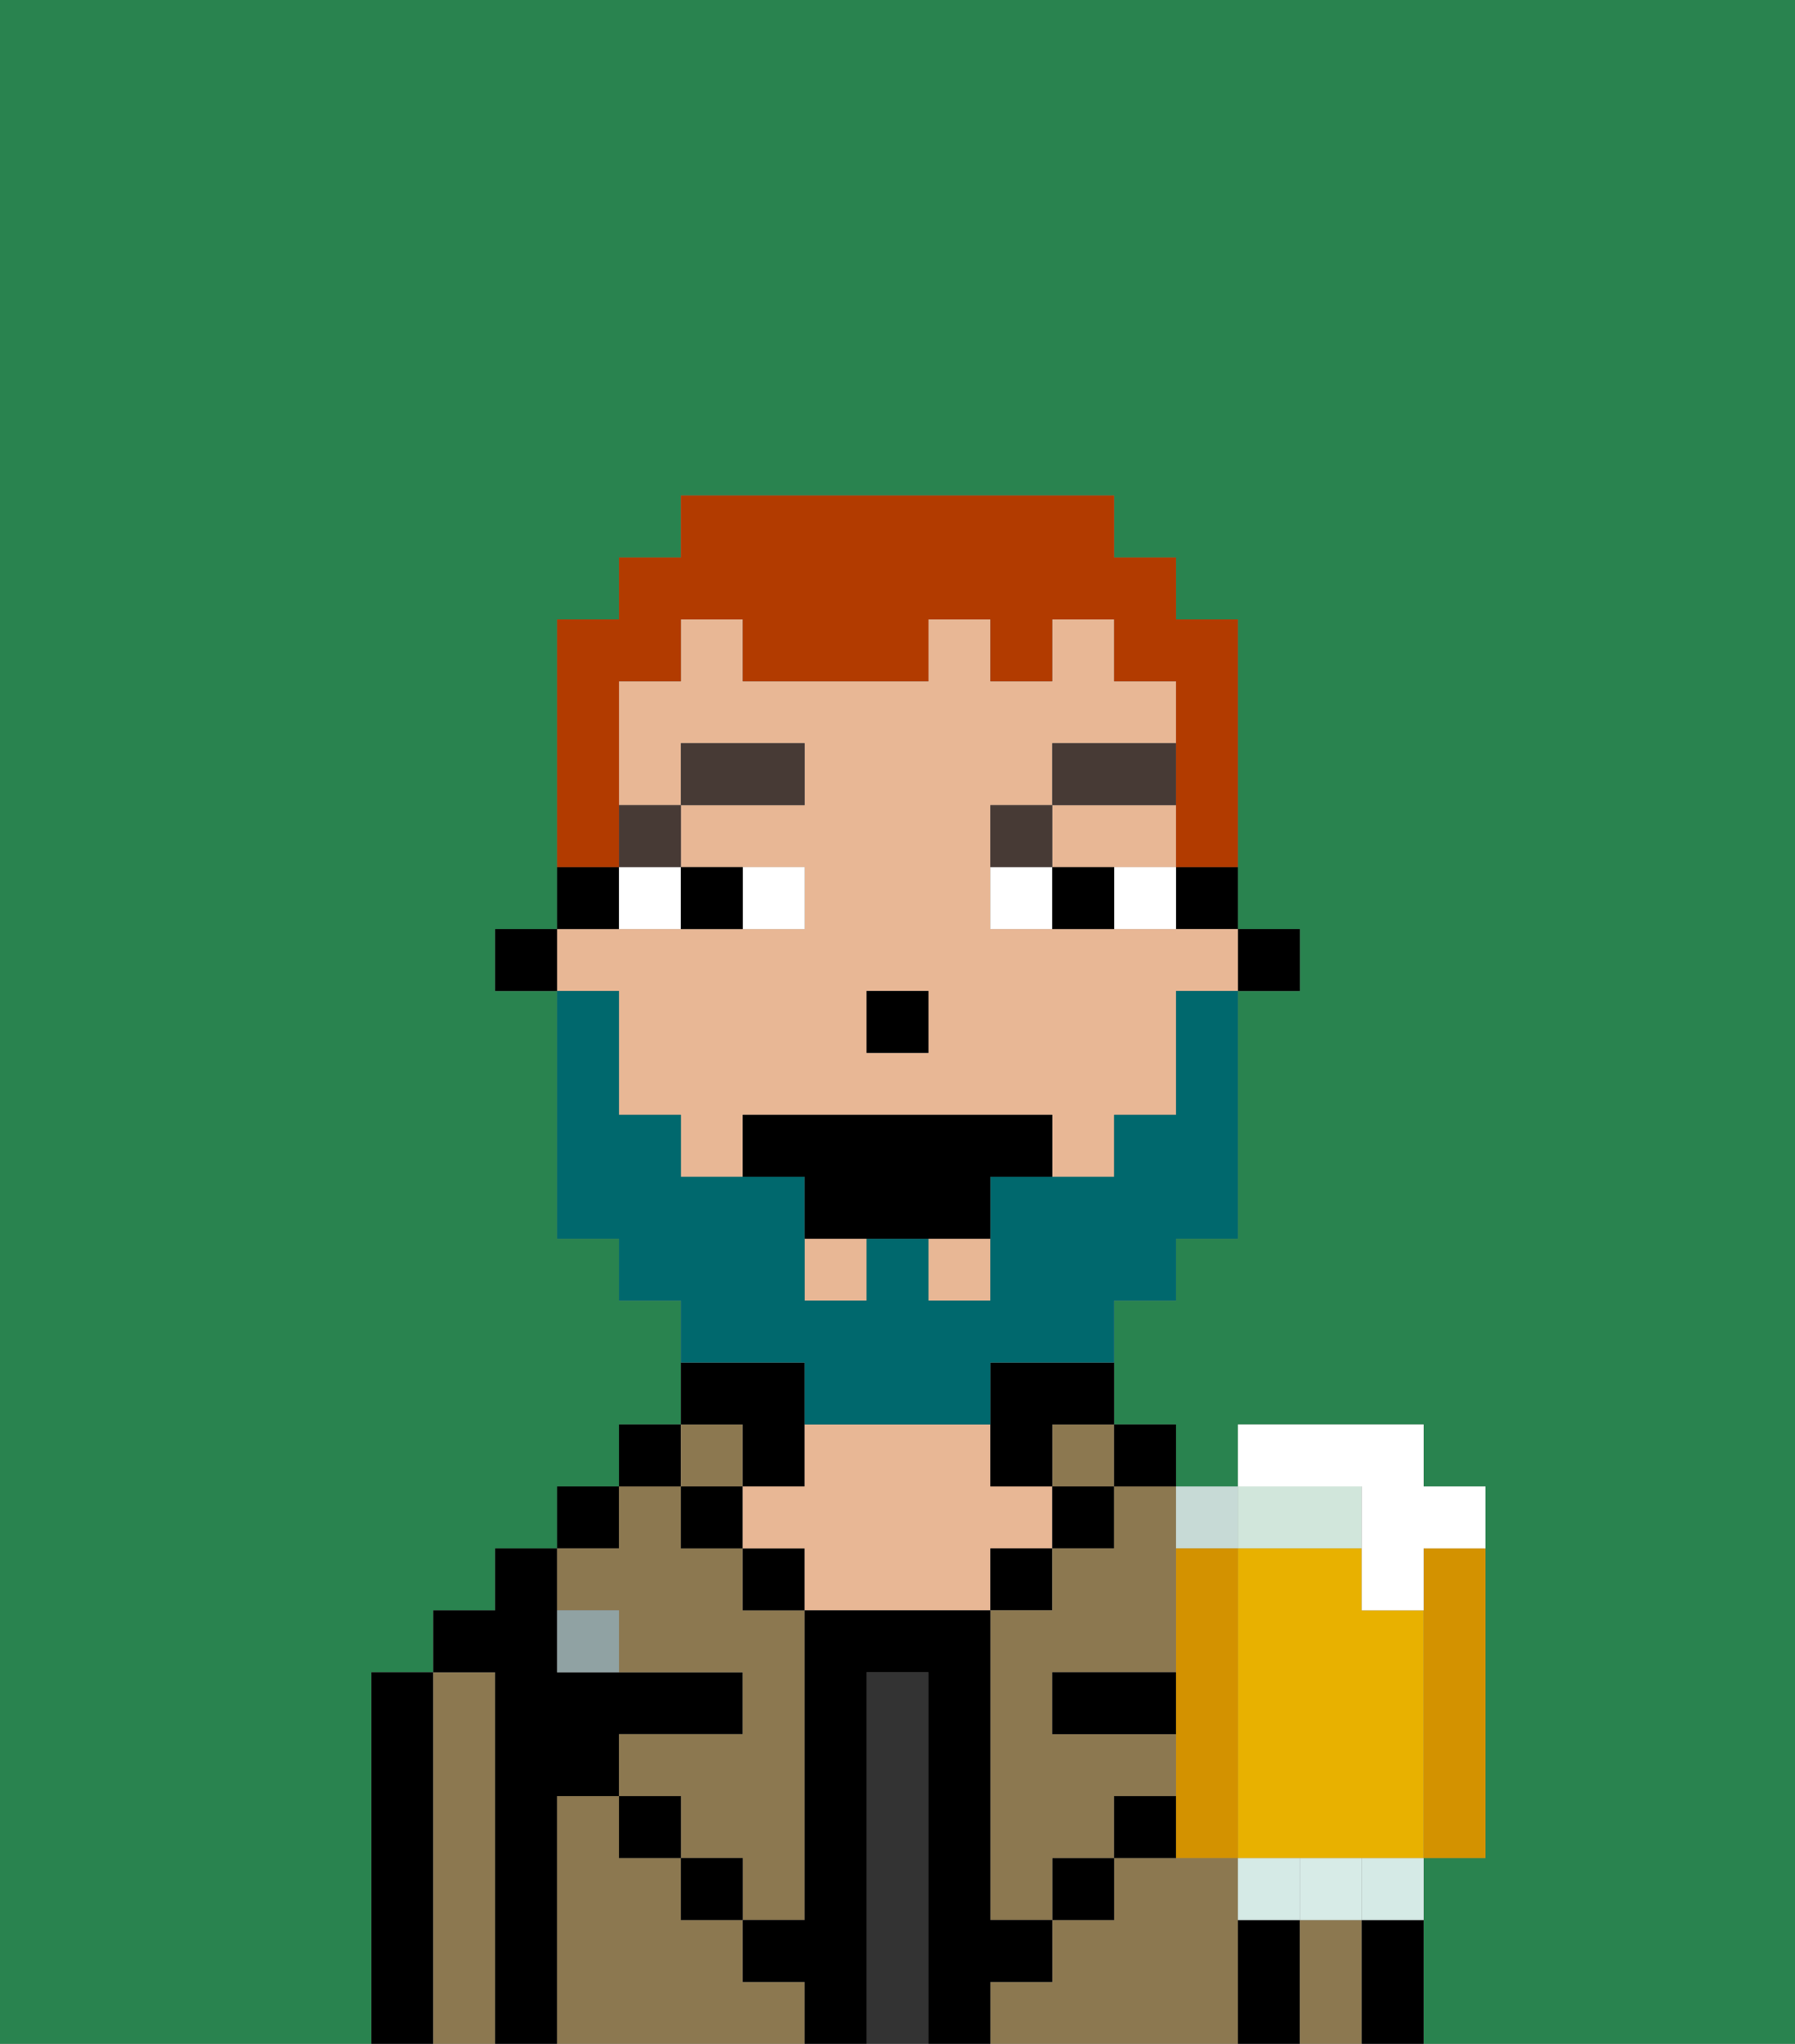 <svg xmlns="http://www.w3.org/2000/svg" viewBox="0 0 29 33"><rect x="0" y="0" width="29" height="33" fill="#808080" stroke="none"/><defs><style>polygon,rect,path{shape-rendering:crispedges;}.eb184-1{fill:#29834f;}.eb184-2{fill:#000000;}.eb184-3{fill:#8c7850;}.eb184-4{fill:#333333;}.eb184-5{fill:#e8b795;}.eb184-6{fill:#90a2a3;}.eb184-7{fill:#ffffff;}.eb184-8{fill:#473a35;}.eb184-9{fill:#00686d;}.eb184-10{fill:#b23b00;}.eb184-11{fill:#d5eae6;}.eb184-12{fill:#d7ebe7;}.eb184-13{fill:#d1e6db;}.eb184-14{fill:#c7dad6;}.eb184-15{fill:#e8b100;}.eb184-16{fill:#d39200;}</style></defs><path class="eb184-1" d="M6,27H7V26H8V25H9V24h1V23h1V21H10V20H9V16H8V15H9V10h1V9h1V8h7V9h1v1h1v5h1v1H20v4H19v1H18v2h1v1h1V23h3v1h1v6H23v3h6V0H0V33H6V27Z"/><path class="eb184-2" d="M7,32V27H6v6H7Z"/><path class="eb184-3" d="M8,27H7v6H8V27Z"/><path class="eb184-2" d="M9,29h1V28h2V27H9V25H8v1H7v1H8v6H9V29Z"/><rect class="eb184-2" x="9" y="24" width="1" height="1"/><path class="eb184-3" d="M12,32V31H11V30H10V29H9v4h4V32Z"/><rect class="eb184-2" x="10" y="23" width="1" height="1"/><path class="eb184-3" d="M10,26v1h2v1H10v1h1v1h1v1h1V26H12V25H11V24H10v1H9v1Z"/><rect class="eb184-3" x="11" y="23" width="1" height="1"/><rect class="eb184-2" x="11" y="24" width="1" height="1"/><rect class="eb184-2" x="10" y="29" width="1" height="1"/><path class="eb184-2" d="M12,24h1V22H11v1h1Z"/><rect class="eb184-2" x="12" y="25" width="1" height="1"/><path class="eb184-4" d="M15,27H14v6h1V27Z"/><path class="eb184-5" d="M17,25V24H16V23H13v1H12v1h1v1h3V25Z"/><rect class="eb184-2" x="16" y="25" width="1" height="1"/><path class="eb184-3" d="M20,30H18v1H17v1H16v1h4V30Z"/><rect class="eb184-3" x="17" y="23" width="1" height="1"/><rect class="eb184-2" x="17" y="24" width="1" height="1"/><rect class="eb184-2" x="17" y="30" width="1" height="1"/><rect class="eb184-2" x="18" y="23" width="1" height="1"/><path class="eb184-3" d="M18,25H17v1H16v5h1V30h1V29h1V28H17V27h2V24H18Z"/><path class="eb184-2" d="M20,31v2h1V31Z"/><path class="eb184-2" d="M18,27H17v1h2V27Z"/><path class="eb184-3" d="M21,31v2h1V31Z"/><path class="eb184-2" d="M22,31v2h1V31Z"/><path class="eb184-2" d="M18,29v1h1V29Z"/><rect class="eb184-2" x="11" y="30" width="1" height="1"/><path class="eb184-2" d="M17,32V31H16V26H13v5H12v1h1v1h1V27h1v6h1V32Z"/><path class="eb184-6" d="M9,26v1h1V26Z"/><rect class="eb184-2" x="20" y="15" width="1" height="1"/><path class="eb184-2" d="M19,15h1V14H19Z"/><path class="eb184-5" d="M10,17v1h1v1h1V18h5v1h1V18h1V16h1V15H16V13h1V12h2V11H18V10H17v1H16V10H15v1H12V10H11v1H10v2h1V12h2v1H11v1h2v1H9v1h1Zm4-1h1v1H14Z"/><rect class="eb184-5" x="13" y="20" width="1" height="1"/><polygon class="eb184-5" points="18 14 19 14 19 13 17 13 17 14 18 14"/><rect class="eb184-5" x="15" y="20" width="1" height="1"/><path class="eb184-2" d="M16,23v1h1V23h1V22H16Z"/><path class="eb184-2" d="M10,14H9v1h1Z"/><rect class="eb184-2" x="8" y="15" width="1" height="1"/><rect class="eb184-2" x="14" y="16" width="1" height="1"/><path class="eb184-7" d="M13,15V14H12v1Z"/><path class="eb184-7" d="M10,15h1V14H10Z"/><path class="eb184-7" d="M18,14v1h1V14Z"/><path class="eb184-7" d="M16,14v1h1V14Z"/><path class="eb184-2" d="M12,15V14H11v1Z"/><path class="eb184-2" d="M17,14v1h1V14Z"/><rect class="eb184-8" x="10" y="13" width="1" height="1"/><rect class="eb184-8" x="11" y="12" width="2" height="1"/><path class="eb184-8" d="M17,13H16v1h1Z"/><rect class="eb184-8" x="17" y="12" width="2" height="1"/><path class="eb184-9" d="M13,23h3V22h2V21h1V20h1V16H19v2H18v1H16v2H15V20H14v1H13V19H11V18H10V16H9v4h1v1h1v1h2Z"/><path class="eb184-2" d="M16,18H12v1h1v1h3V19h1V18Z"/><path class="eb184-10" d="M10,13V11h1V10h1v1h3V10h1v1h1V10h1v1h1v3h1V10H19V9H18V8H11V9H10v1H9v4h1Z"/><polygon class="eb184-11" points="20.667 30 20 30 20 31 21 31 21 30 20.667 30"/><rect class="eb184-12" x="21" y="30" width="1" height="1"/><path class="eb184-11" d="M22,30v1h1V30H22Z"/><polygon class="eb184-13" points="21 25 22 25 22 24 20 24 20 25 21 25"/><path class="eb184-14" d="M20,25V24H19v1Z"/><path class="eb184-15" d="M23,26H22V25H20v5h3V26Z"/><path class="eb184-16" d="M23,26v4h1V25H23Z"/><path class="eb184-16" d="M20,25H19v5h1V25Z"/><path class="eb184-7" d="M22,25v1h1V25h1V24H23V23H20v1h2Z"/></svg>